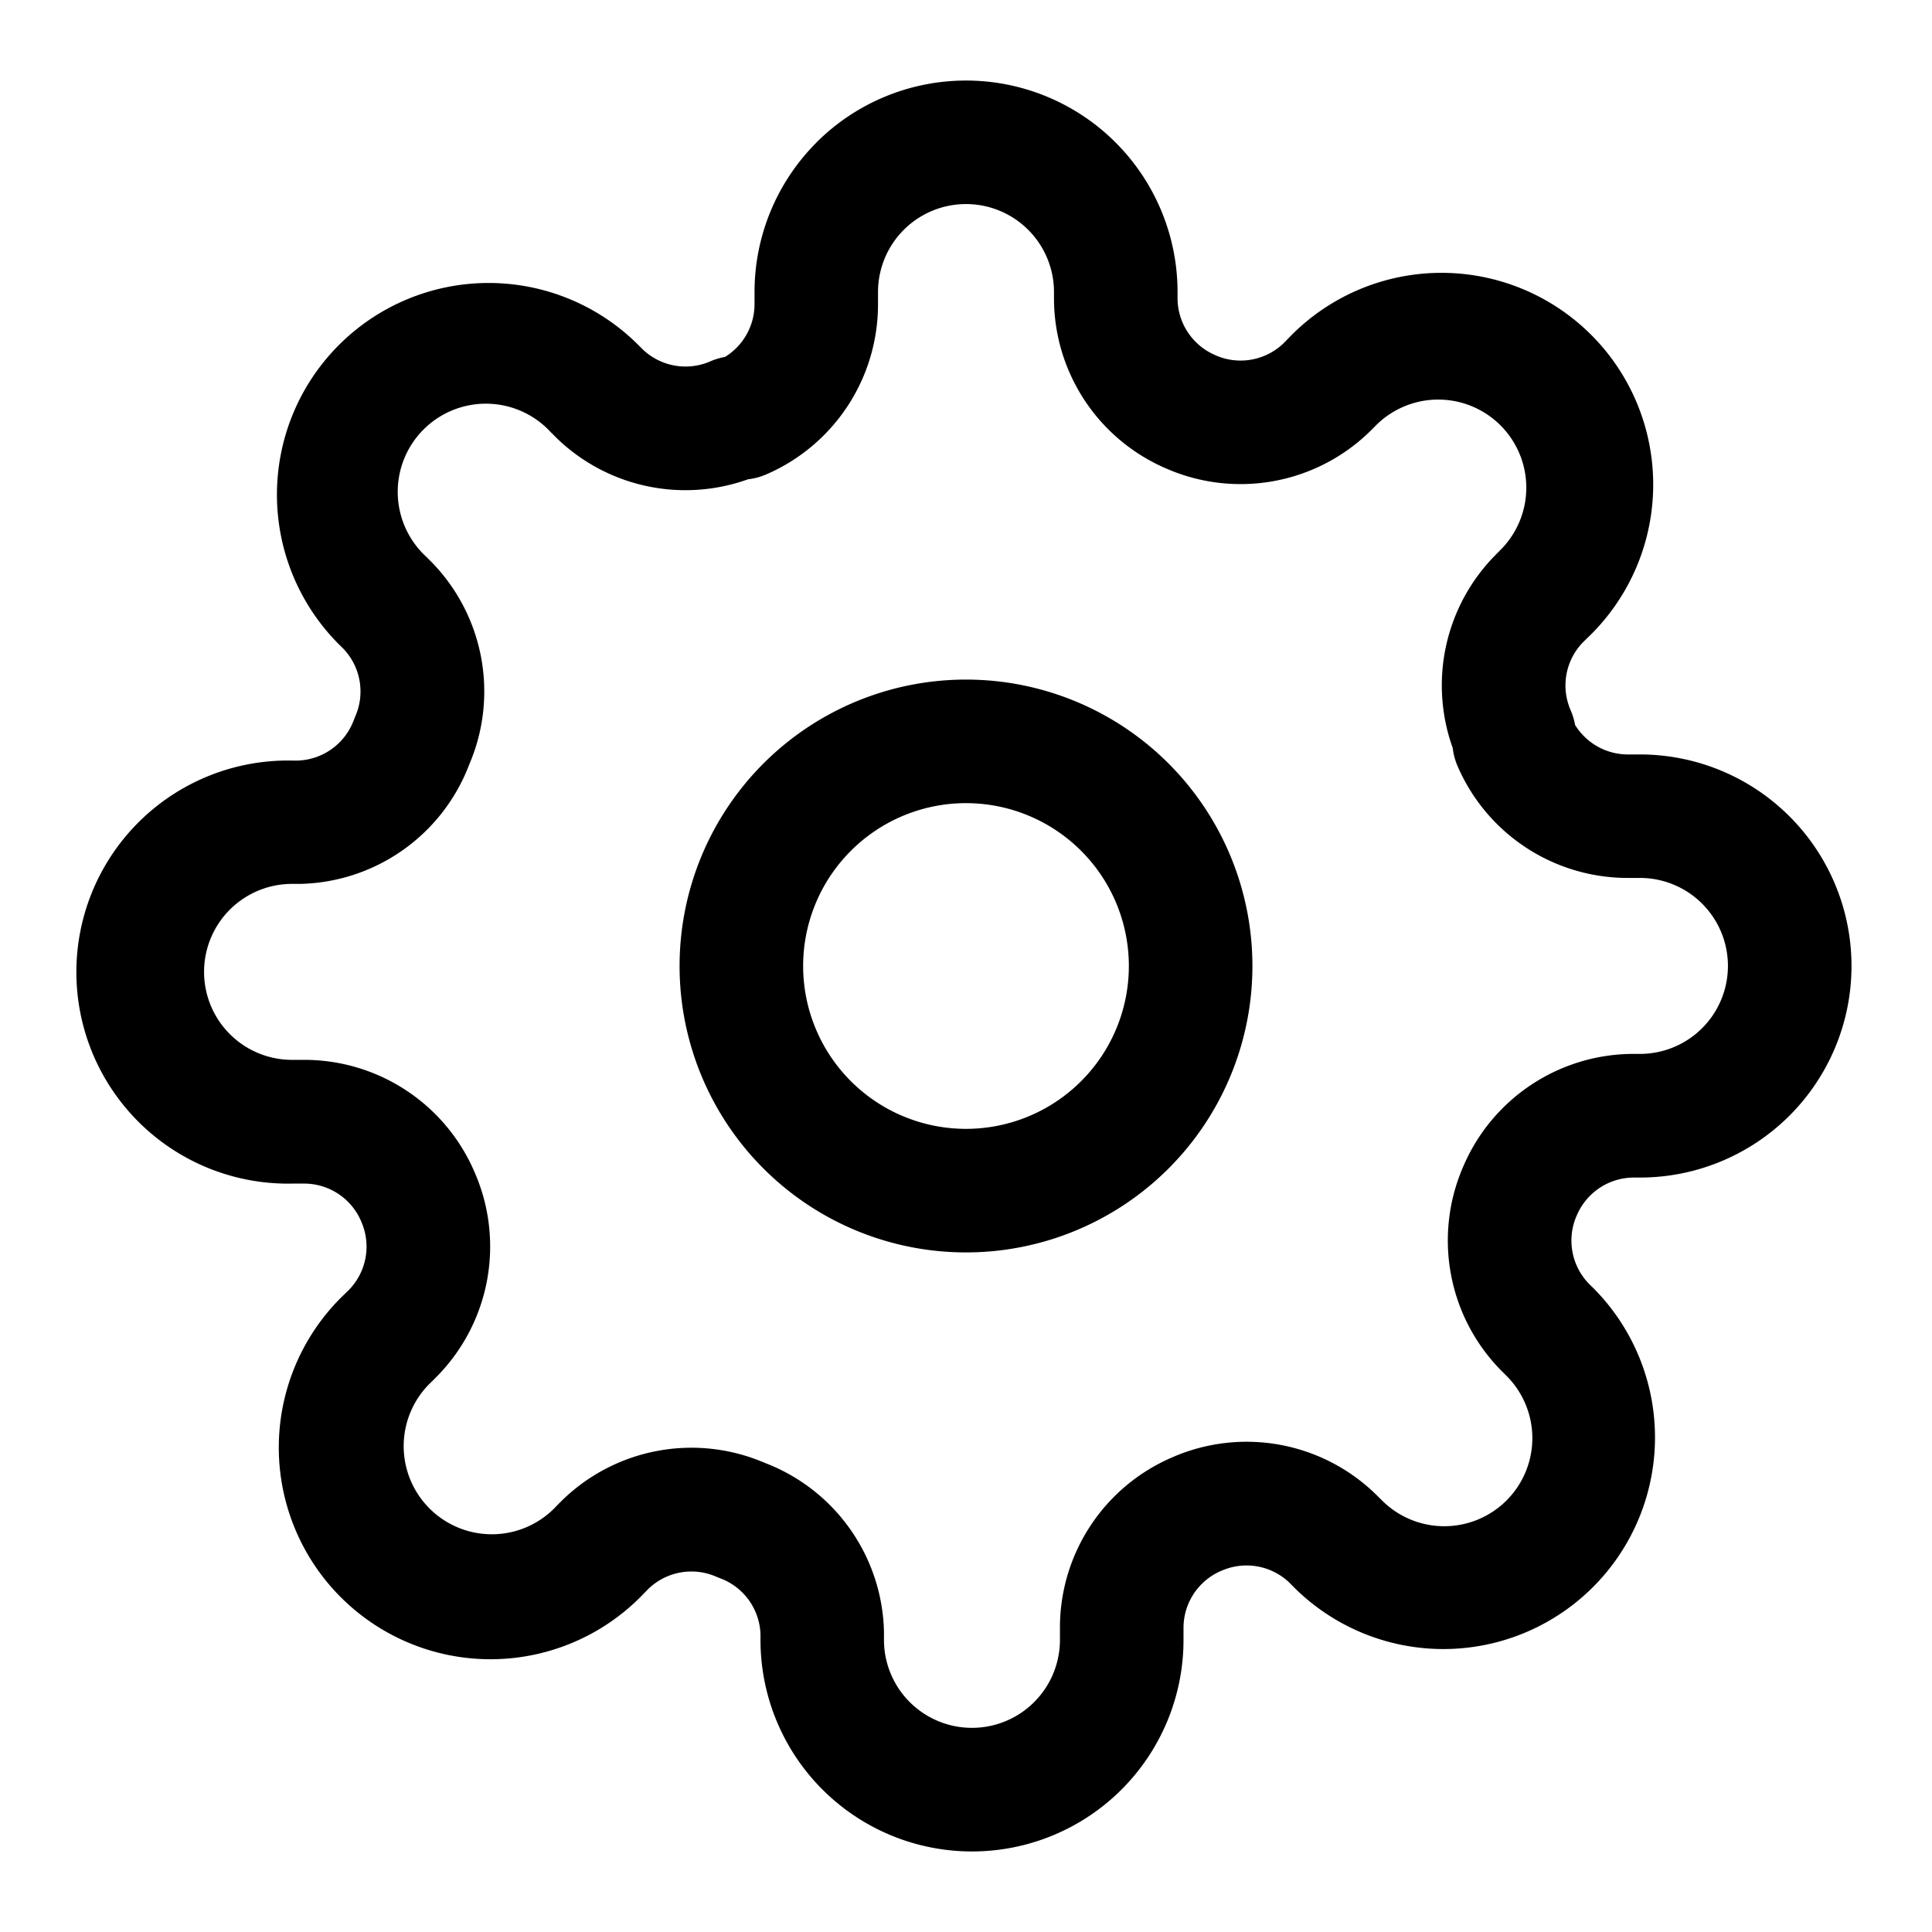 <svg xmlns="http://www.w3.org/2000/svg" fill="none" viewBox="0 0 24 24" class="Icon Icon-settings"><path fill="currentColor" fill-rule="evenodd" d="M12 2.535a1.093 1.093 0 0 0-1.093 1.093v.161a2.3 2.3 0 0 1-1.395 2.107.8.8 0 0 1-.22.058 2.3 2.3 0 0 1-2.387-.522L6.9 5.426l-.056-.055a1.095 1.095 0 1 0-1.547 1.547l.062.062a2.3 2.3 0 0 1 .47 2.517A2.3 2.3 0 0 1 3.73 10.98h-.102a1.093 1.093 0 0 0 0 2.186h.161a2.3 2.3 0 0 1 2.105 1.392 2.3 2.3 0 0 1-.462 2.536l-.006.006-.055.056a1.095 1.095 0 1 0 1.547 1.547l.062-.062a2.3 2.3 0 0 1 2.517-.47 2.3 2.3 0 0 1 1.484 2.098v.102a1.093 1.093 0 0 0 2.186 0v-.161a2.3 2.3 0 0 1 1.392-2.105 2.3 2.3 0 0 1 2.536.462l.006.006.056.055a1.094 1.094 0 1 0 1.547-1.547l-.062-.062a2.3 2.3 0 0 1-.462-2.535 2.3 2.3 0 0 1 2.105-1.392h.087a1.093 1.093 0 1 0 0-2.186h-.161a2.3 2.3 0 0 1-2.107-1.395.8.8 0 0 1-.058-.22 2.3 2.3 0 0 1 .522-2.387l.006-.006.055-.056a1.094 1.094 0 1 0-1.547-1.547l-.062.062a2.3 2.3 0 0 1-2.535.462 2.3 2.3 0 0 1-1.392-2.105v-.087A1.093 1.093 0 0 0 12 2.535m-1.858-.765a2.628 2.628 0 0 1 4.486 1.858v.082a.77.77 0 0 0 .465.7l.008.004a.77.77 0 0 0 .844-.15l.052-.053a2.63 2.63 0 1 1 3.718 3.718l-.053.052a.77.77 0 0 0-.15.844.8.8 0 0 1 .054.18.77.77 0 0 0 .65.367h.156a2.628 2.628 0 1 1 0 5.256h-.082a.77.77 0 0 0-.7.465l-.004.008a.77.77 0 0 0 .15.844l.053.052a2.629 2.629 0 1 1-3.718 3.718l-.052-.053a.77.77 0 0 0-.844-.15l-.008.003a.77.77 0 0 0-.465.7v.157a2.627 2.627 0 1 1-5.255 0V20.3a.77.77 0 0 0-.503-.695l-.045-.018a.77.77 0 0 0-.844.15l-.052.053a2.63 2.63 0 1 1-3.718-3.718l.053-.052a.77.77 0 0 0 .15-.844l-.003-.008a.77.77 0 0 0-.7-.465h-.157a2.628 2.628 0 1 1 0-5.255H3.7a.77.77 0 0 0 .695-.503l.018-.045a.77.77 0 0 0-.15-.844l-.053-.052a2.628 2.628 0 1 1 3.72-3.718l.052.052a.77.77 0 0 0 .844.15.8.8 0 0 1 .18-.054.77.77 0 0 0 .367-.65v-.156c0-.697.277-1.365.77-1.858M12 9.977a2.023 2.023 0 1 0 0 4.046 2.023 2.023 0 0 0 0-4.046M8.442 12a3.558 3.558 0 1 1 7.116 0 3.558 3.558 0 0 1-7.116 0" clip-rule="evenodd"/></svg>